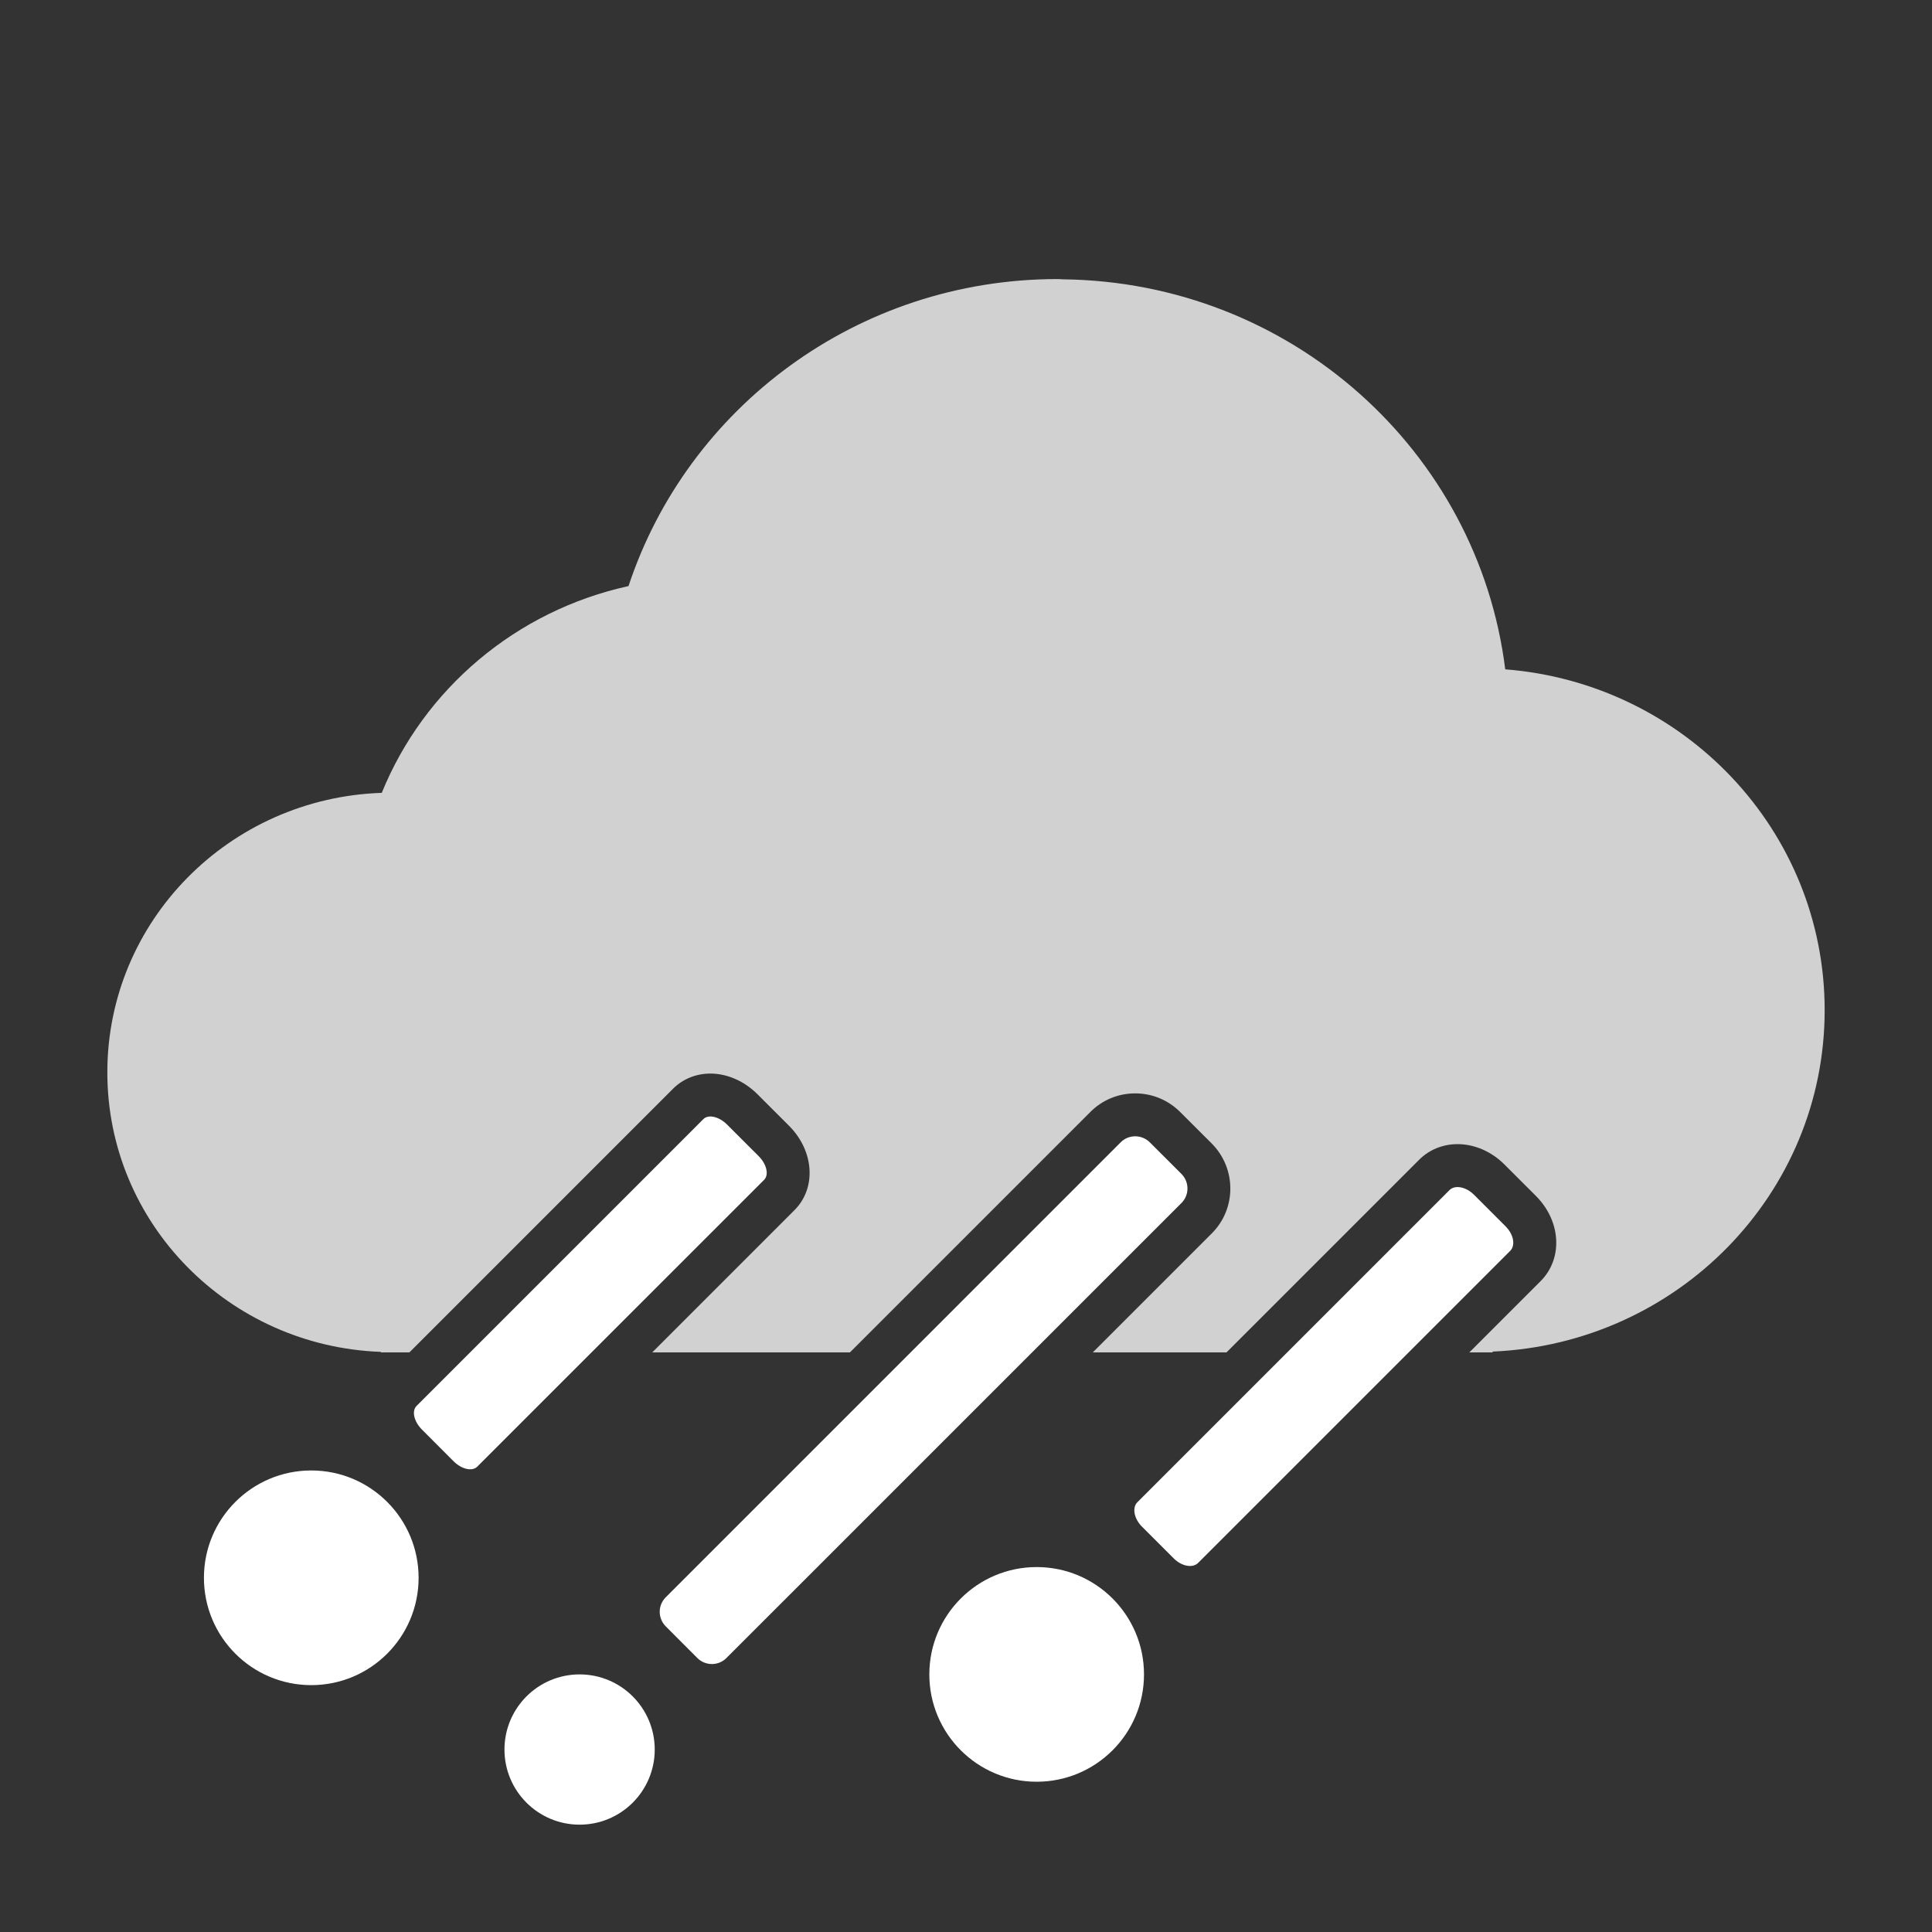 <?xml version="1.0" encoding="utf-8"?>
<!-- Generator: Adobe Illustrator 16.0.4, SVG Export Plug-In . SVG Version: 6.00 Build 0)  -->
<!DOCTYPE svg PUBLIC "-//W3C//DTD SVG 1.0//EN" "http://www.w3.org/TR/2001/REC-SVG-20010904/DTD/svg10.dtd">
<svg version="1.0" id="Layer_1" xmlns="http://www.w3.org/2000/svg" xmlns:xlink="http://www.w3.org/1999/xlink" x="0px" y="0px"
	 width="90px" height="90px" viewBox="0 0 90 90" style="enable-background:new 0 0 90 90;" xml:space="preserve">
<rect x="0" y="0" width="90" height="90" fill="#333333" stroke="none"/>
<path style="fill:#FFFFFF;" d="M35.342,53.858c0.374,0.374,0.487,0.869,0.253,1.103L22.233,68.322
	c-0.235,0.236-0.729,0.122-1.104-0.251l-1.47-1.472c-0.374-0.374-0.49-0.87-0.254-1.105l13.361-13.362
	c0.234-0.234,0.731-0.118,1.104,0.255L35.342,53.858z"/>
<path style="fill:#FFFFFF;" d="M55.036,54.686c0.373,0.375,0.375,0.981,0.003,1.353l-21.2,21.199
	c-0.374,0.374-0.979,0.372-1.354-0.001l-1.47-1.472c-0.374-0.374-0.378-0.981-0.004-1.355l21.199-21.2
	c0.372-0.372,0.98-0.367,1.354,0.006L55.036,54.686z"/>
<path style="fill:#D1D1D1;" d="M70.12,31.18c-1.267-10.163-9.985-18.048-20.61-18.168C49.428,13.009,49.347,13,49.264,13
	c-9.339,0-17.242,6.003-19.985,14.302c-5.251,1.15-9.532,4.803-11.495,9.632C10.684,37.172,5,42.903,5,49.955
	c0,7.044,5.665,12.763,12.745,13.021V63h1.326l12.281-12.282c0.456-0.456,1.074-0.707,1.741-0.707c0.782,0,1.581,0.351,2.192,0.962
	l1.471,1.47c1.173,1.175,1.284,2.901,0.253,3.931L30.384,63h9.209l11.204-11.204c0.555-0.556,1.295-0.862,2.084-0.862
	c0.792,0,1.537,0.309,2.097,0.869l1.471,1.468c1.153,1.161,1.152,3.034,0.004,4.182L50.906,63h6.229l8.974-8.974
	c0.47-0.47,1.106-0.728,1.791-0.728c0.785,0,1.58,0.344,2.18,0.945l1.471,1.47c1.173,1.175,1.267,2.917,0.215,3.969L68.448,63h1.083
	v-0.038C78.137,62.595,85,55.625,85,47.057C85,38.684,78.445,31.832,70.12,31.18z"/>
<path style="fill:#FFFFFF;" d="M70.136,57.128c0.374,0.374,0.47,0.885,0.215,1.141L55.813,72.806
	c-0.256,0.256-0.767,0.16-1.141-0.214l-1.471-1.471c-0.374-0.374-0.473-0.887-0.216-1.143L67.522,55.44
	c0.255-0.255,0.769-0.156,1.143,0.217L70.136,57.128z"/>
<g>
	<circle style="fill:#FFFFFF;" cx="14.5" cy="73.5" r="5"/>
</g>
<g>
	<circle style="fill:#FFFFFF;" cx="48.292" cy="78" r="5"/>
</g>
<g>
	<circle style="fill:#FFFFFF;" cx="27" cy="81.5" r="3.5"/>
</g>
</svg>
